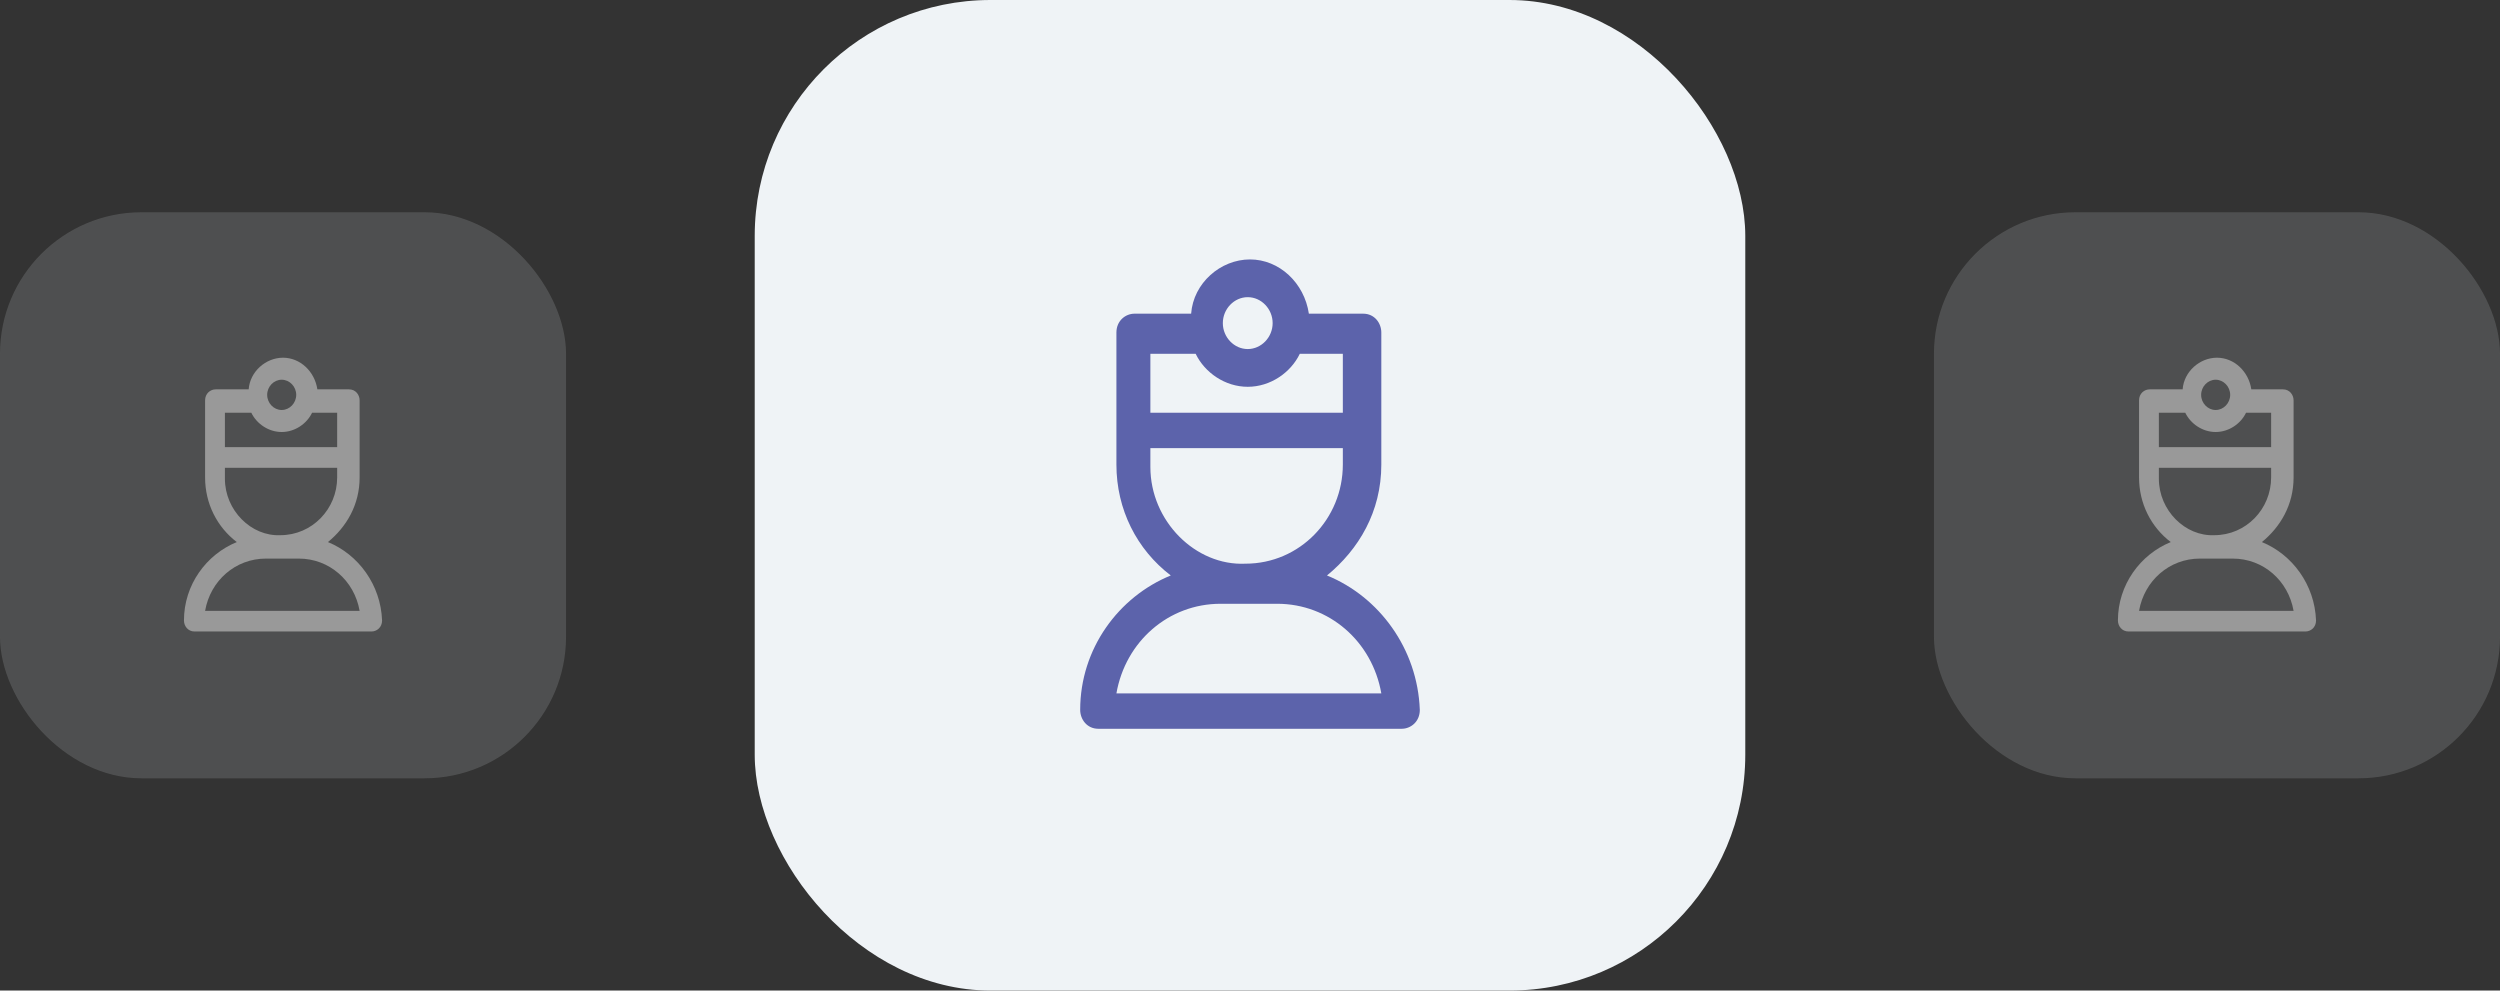 <?xml version="1.0" encoding="UTF-8"?>
<svg width="106px" height="42px" viewBox="0 0 106 42" version="1.1" xmlns="http://www.w3.org/2000/svg" xmlns:xlink="http://www.w3.org/1999/xlink">
    <rect x="0" y="0" width="106" height="42" fill="#333333" stroke="none"/>
    <title>Practice Management</title>
    <g id="Side-panel-" stroke="none" stroke-width="1" fill="none" fill-rule="evenodd">
        <g id="Hover/Practice-Calendar" transform="translate(-122, -609)">
            <g id="Business-location" transform="translate(85, 586)">
                <g id="Practice-Management" transform="translate(37, 23)">
                    <g id="Group-15" transform="translate(32, 0)">
                        <rect id="Rectangle" fill="#EFF3F6" x="0" y="0" width="42" height="42" rx="10"></rect>
                        <g id="Group" transform="translate(9, 9)">
                            <g id="Group-59" transform="translate(0.48, 0)">
                                <rect id="Icon-Spacing" opacity="0.2" x="0" y="0" width="23.04" height="24" rx="5"></rect>
                                <g id="noun-doctor-1137135" transform="translate(4.32, 2)" fill="#5C63AB">
                                    <path d="M10.464,13.4 C11.808,12.3 12.768,10.7 12.768,8.7 L12.768,3.1 C12.768,2.7 12.48,2.3 12,2.3 L9.696,2.3 C9.504,1 8.448,0 7.2,0 C5.952,0 4.8,1 4.704,2.3 L2.304,2.3 C1.92,2.3 1.536,2.6 1.536,3.1 L1.536,8.7 C1.536,10.6 2.4,12.3 3.84,13.4 C1.632,14.3 0,16.5 0,19.1 C0,19.5 0.288,19.9 0.768,19.9 L13.632,19.9 C14.016,19.9 14.4,19.6 14.4,19.1 C14.304,16.5 12.672,14.3 10.464,13.4 L10.464,13.4 Z M7.104,1.6 C7.68,1.6 8.16,2.1 8.16,2.7 C8.16,3.3 7.68,3.8 7.104,3.8 C6.528,3.8 6.048,3.3 6.048,2.7 C6.048,2.1 6.528,1.6 7.104,1.6 Z M4.896,4 C5.28,4.8 6.144,5.4 7.104,5.4 C8.064,5.4 8.928,4.8 9.312,4 L11.136,4 L11.136,6.5 L2.976,6.5 L2.976,4 L4.896,4 Z M2.976,8.8 L2.976,8 L11.136,8 L11.136,8.7 C11.136,11 9.312,12.9 7.008,12.9 C4.896,13 2.976,11.1 2.976,8.8 L2.976,8.8 Z M1.536,18.4 C1.92,16.2 3.744,14.6 5.952,14.6 L8.352,14.6 C10.56,14.6 12.384,16.2 12.768,18.4 L1.536,18.4 Z" id="Shape"></path>
                                </g>
                            </g>
                        </g>
                    </g>
                    <g id="Group-15-Copy" opacity="0.498" transform="translate(82, 9)">
                        <rect id="Rectangle" fill="#EFF3F6" opacity="0.3" x="0" y="0" width="24" height="24" rx="6"></rect>
                        <g id="Group" transform="translate(5, 5)">
                            <g id="Group-59" transform="translate(0.28, 0)">
                                <rect id="Icon-Spacing" opacity="0.2" x="0" y="0" width="13.44" height="14" rx="5"></rect>
                                <g id="noun-doctor-1137135" transform="translate(2.52, 1.167)" fill="#FFFFFF">
                                    <path d="M6.104,7.817 C6.888,7.175 7.448,6.242 7.448,5.075 L7.448,1.808 C7.448,1.575 7.28,1.342 7,1.342 L5.656,1.342 C5.544,0.583 4.928,0 4.2,0 C3.472,0 2.8,0.583 2.744,1.342 L1.344,1.342 C1.12,1.342 0.896,1.517 0.896,1.808 L0.896,5.075 C0.896,6.183 1.4,7.175 2.24,7.817 C0.952,8.342 0,9.625 0,11.142 C0,11.375 0.168,11.608 0.448,11.608 L7.952,11.608 C8.176,11.608 8.4,11.433 8.4,11.142 C8.344,9.625 7.392,8.342 6.104,7.817 L6.104,7.817 Z M4.144,0.933 C4.48,0.933 4.76,1.225 4.76,1.575 C4.76,1.925 4.48,2.217 4.144,2.217 C3.808,2.217 3.528,1.925 3.528,1.575 C3.528,1.225 3.808,0.933 4.144,0.933 Z M2.856,2.333 C3.08,2.8 3.584,3.15 4.144,3.15 C4.704,3.15 5.208,2.8 5.432,2.333 L6.496,2.333 L6.496,3.792 L1.736,3.792 L1.736,2.333 L2.856,2.333 Z M1.736,5.133 L1.736,4.667 L6.496,4.667 L6.496,5.075 C6.496,6.417 5.432,7.525 4.088,7.525 C2.856,7.583 1.736,6.475 1.736,5.133 L1.736,5.133 Z M0.896,10.733 C1.12,9.45 2.184,8.517 3.472,8.517 L4.872,8.517 C6.16,8.517 7.224,9.45 7.448,10.733 L0.896,10.733 Z" id="Shape"></path>
                                </g>
                            </g>
                        </g>
                    </g>
                    <g id="Group-15-Copy-2" opacity="0.498" transform="translate(0, 9)">
                        <rect id="Rectangle" fill="#EFF3F6" opacity="0.3" x="0" y="0" width="24" height="24" rx="6"></rect>
                        <g id="Group" transform="translate(5, 5)">
                            <g id="Group-59" transform="translate(0.28, 0)">
                                <rect id="Icon-Spacing" opacity="0.2" x="0" y="0" width="13.44" height="14" rx="5"></rect>
                                <g id="noun-doctor-1137135" transform="translate(2.52, 1.167)" fill="#FFFFFF">
                                    <path d="M6.104,7.817 C6.888,7.175 7.448,6.242 7.448,5.075 L7.448,1.808 C7.448,1.575 7.28,1.342 7,1.342 L5.656,1.342 C5.544,0.583 4.928,0 4.2,0 C3.472,0 2.8,0.583 2.744,1.342 L1.344,1.342 C1.12,1.342 0.896,1.517 0.896,1.808 L0.896,5.075 C0.896,6.183 1.4,7.175 2.24,7.817 C0.952,8.342 0,9.625 0,11.142 C0,11.375 0.168,11.608 0.448,11.608 L7.952,11.608 C8.176,11.608 8.4,11.433 8.4,11.142 C8.344,9.625 7.392,8.342 6.104,7.817 L6.104,7.817 Z M4.144,0.933 C4.48,0.933 4.76,1.225 4.76,1.575 C4.76,1.925 4.48,2.217 4.144,2.217 C3.808,2.217 3.528,1.925 3.528,1.575 C3.528,1.225 3.808,0.933 4.144,0.933 Z M2.856,2.333 C3.08,2.8 3.584,3.15 4.144,3.15 C4.704,3.15 5.208,2.8 5.432,2.333 L6.496,2.333 L6.496,3.792 L1.736,3.792 L1.736,2.333 L2.856,2.333 Z M1.736,5.133 L1.736,4.667 L6.496,4.667 L6.496,5.075 C6.496,6.417 5.432,7.525 4.088,7.525 C2.856,7.583 1.736,6.475 1.736,5.133 L1.736,5.133 Z M0.896,10.733 C1.12,9.45 2.184,8.517 3.472,8.517 L4.872,8.517 C6.16,8.517 7.224,9.45 7.448,10.733 L0.896,10.733 Z" id="Shape"></path>
                                </g>
                            </g>
                        </g>
                    </g>
                </g>
            </g>
        </g>
    </g>
</svg>